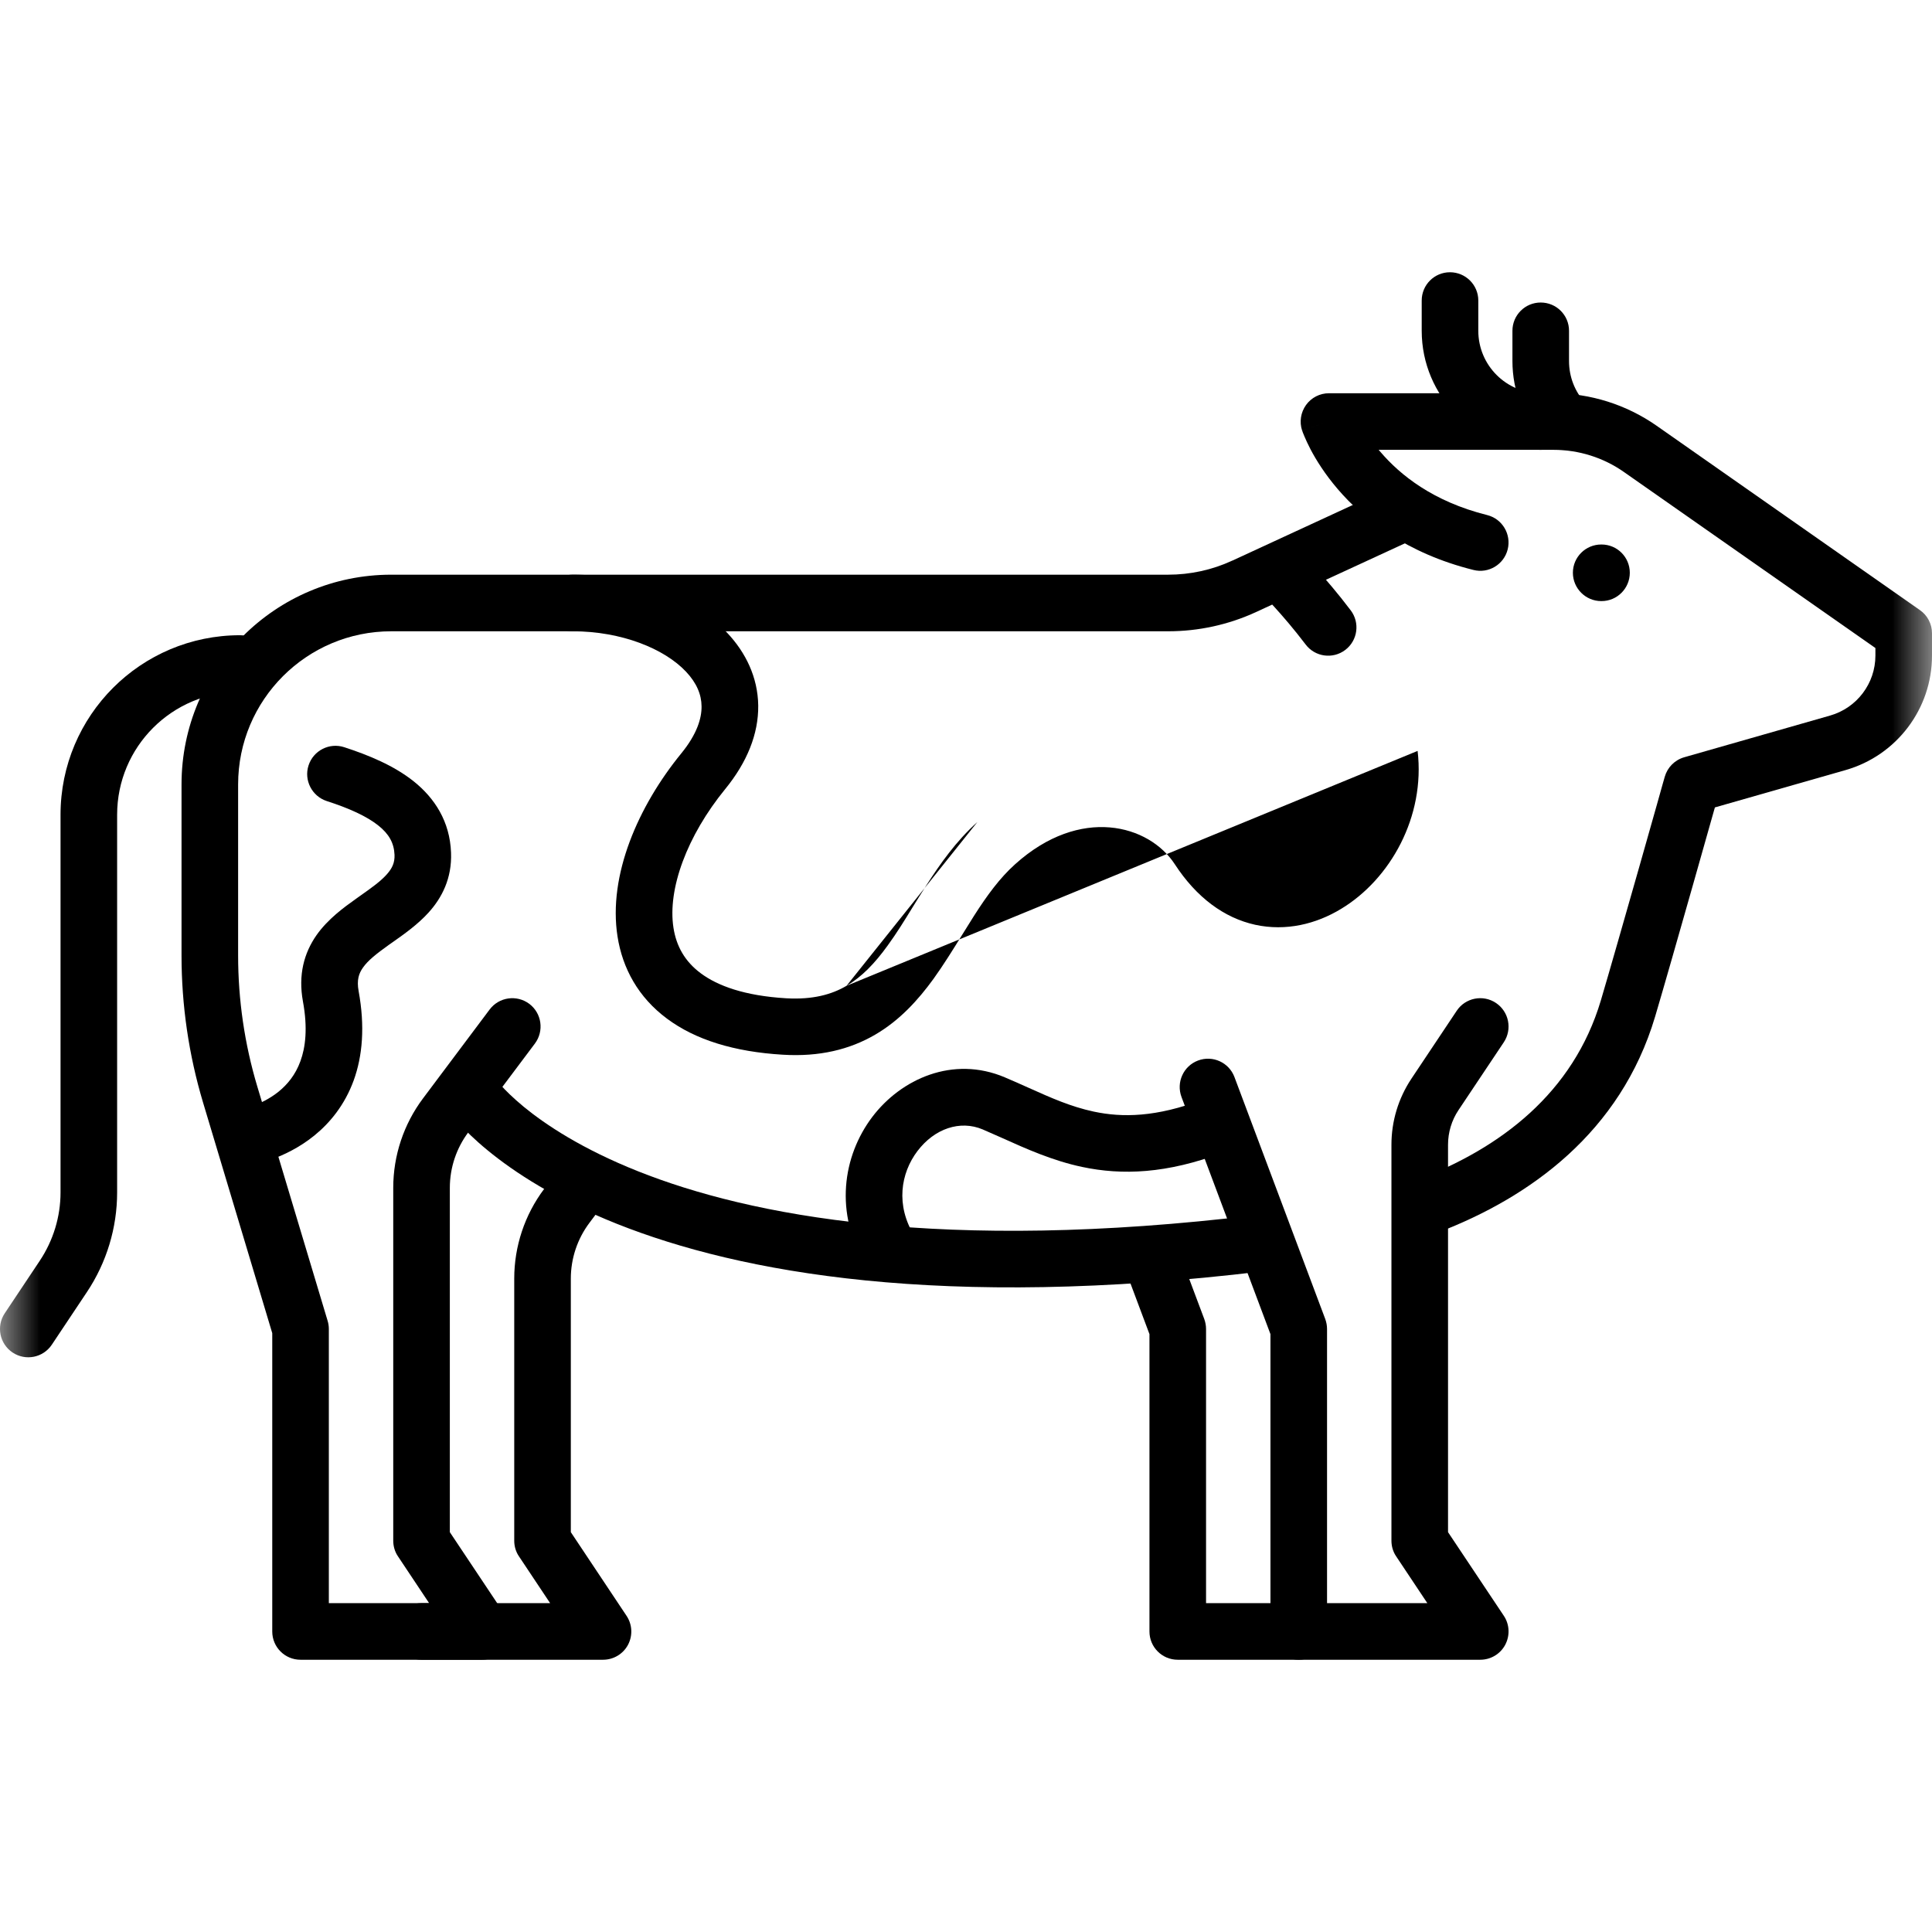 <svg width="24" height="24" viewBox="0 0 24 24" fill="none" xmlns="http://www.w3.org/2000/svg">
<g clip-path="url(#clip0_2_36417)">
<mask id="mask0_2_36417" style="mask-type:luminance" maskUnits="userSpaceOnUse" x="0" y="0" width="24" height="24">
<path d="M0 1.90735e-06H24V24H0V1.90735e-06Z" fill="white"/>
</mask>
<g mask="url(#mask0_2_36417)">
<path fill-rule="evenodd" clip-rule="evenodd" d="M15.782 20.267C15.782 20.461 15.939 20.618 16.133 20.618H18.388C18.518 20.618 18.637 20.547 18.698 20.433C18.759 20.318 18.753 20.18 18.681 20.072L17.988 19.033V14.22C17.988 14.067 18.033 13.917 18.118 13.79L18.681 12.947C18.788 12.785 18.745 12.567 18.583 12.459C18.422 12.351 18.203 12.395 18.096 12.556L17.533 13.4L17.533 13.4C17.371 13.643 17.285 13.928 17.285 14.22V19.139C17.285 19.209 17.305 19.277 17.344 19.334L17.731 19.915H16.485V16.509C16.485 16.467 16.477 16.425 16.463 16.386L15.335 13.38C15.267 13.198 15.065 13.106 14.883 13.174C14.701 13.242 14.609 13.445 14.677 13.627L15.782 16.573V20.267Z" fill="black"/>
<path fill-rule="evenodd" clip-rule="evenodd" d="M14.279 20.267C14.279 20.461 14.436 20.618 14.63 20.618H16.133C16.328 20.618 16.485 20.461 16.485 20.267C16.485 20.072 16.328 19.915 16.133 19.915H14.982V16.509C14.982 16.467 14.974 16.425 14.96 16.386L14.632 15.512C14.564 15.33 14.361 15.238 14.179 15.306C13.998 15.374 13.905 15.577 13.974 15.759L14.279 16.573V20.267Z" fill="black"/>
<path fill-rule="evenodd" clip-rule="evenodd" d="M3.382 20.267C3.382 20.461 3.539 20.618 3.733 20.618H5.988C6.118 20.618 6.237 20.547 6.298 20.433C6.359 20.318 6.352 20.18 6.281 20.072L5.588 19.033V14.756C5.588 14.506 5.669 14.264 5.818 14.065L5.818 14.065L6.645 12.963C6.761 12.807 6.73 12.587 6.575 12.47C6.419 12.354 6.199 12.385 6.082 12.541L5.256 13.643C5.015 13.964 4.885 14.354 4.885 14.756V19.139C4.885 19.209 4.905 19.277 4.944 19.334L5.331 19.915H4.085V16.509C4.085 16.475 4.08 16.441 4.07 16.408L3.196 13.496C3.038 12.968 2.958 12.42 2.958 11.869V9.745C2.958 8.694 3.81 7.842 4.861 7.842H14.511C14.888 7.842 15.261 7.761 15.603 7.603L15.603 7.603L17.596 6.683C17.772 6.602 17.849 6.393 17.768 6.216C17.686 6.04 17.477 5.963 17.301 6.044L15.309 6.964C15.309 6.964 15.308 6.964 15.308 6.964C15.058 7.08 14.786 7.139 14.511 7.139H4.861C3.421 7.139 2.255 8.306 2.255 9.745V11.869C2.255 12.489 2.345 13.104 2.523 13.698L2.86 13.597L2.523 13.698L3.382 16.561V20.267Z" fill="black"/>
<path fill-rule="evenodd" clip-rule="evenodd" d="M4.885 20.267C4.885 20.461 5.042 20.618 5.236 20.618H7.491C7.621 20.618 7.74 20.547 7.801 20.433C7.862 20.318 7.855 20.18 7.783 20.072L7.091 19.033V15.883C7.091 15.634 7.172 15.391 7.321 15.192L7.321 15.192L7.518 14.93C7.635 14.774 7.603 14.554 7.448 14.437C7.292 14.321 7.072 14.352 6.955 14.508L6.759 14.77C6.759 14.77 6.759 14.77 6.759 14.77C6.518 15.091 6.388 15.482 6.388 15.883V19.139C6.388 19.209 6.408 19.277 6.447 19.334L6.834 19.915H5.236C5.042 19.915 4.885 20.073 4.885 20.267Z" fill="black"/>
<path fill-rule="evenodd" clip-rule="evenodd" d="M7.666 15.204C9.193 15.811 11.7 16.273 15.686 15.793C15.879 15.77 16.017 15.595 15.993 15.402C15.97 15.21 15.795 15.072 15.602 15.095C11.702 15.565 9.318 15.104 7.926 14.55C7.23 14.273 6.778 13.972 6.505 13.748C6.369 13.635 6.276 13.542 6.221 13.48C6.193 13.449 6.174 13.426 6.163 13.412C6.158 13.405 6.154 13.4 6.153 13.398C6.152 13.398 6.152 13.398 6.152 13.397C6.042 13.239 5.825 13.198 5.665 13.306C5.505 13.415 5.463 13.633 5.572 13.794L5.863 13.597C5.572 13.794 5.572 13.794 5.572 13.795L5.572 13.795L5.573 13.797C5.574 13.798 5.575 13.799 5.576 13.801C5.578 13.804 5.581 13.807 5.584 13.812C5.59 13.82 5.598 13.831 5.609 13.844C5.629 13.871 5.659 13.907 5.698 13.951C5.777 14.038 5.894 14.156 6.059 14.291C6.388 14.561 6.903 14.9 7.666 15.204Z" fill="black"/>
<path fill-rule="evenodd" clip-rule="evenodd" d="M17.409 15.108C17.478 15.289 17.681 15.38 17.862 15.311C19.007 14.874 20.132 14.065 20.56 12.63C20.664 12.28 20.863 11.582 21.036 10.973C21.123 10.668 21.203 10.385 21.261 10.178C21.277 10.123 21.291 10.073 21.303 10.03L22.927 9.566C23.562 9.384 24 8.804 24 8.144V7.867C24 7.752 23.944 7.644 23.85 7.579L20.578 5.288C20.203 5.026 19.756 4.885 19.299 4.885H16.509C16.396 4.885 16.29 4.939 16.224 5.031C16.158 5.123 16.14 5.24 16.175 5.348L16.509 5.236C16.175 5.348 16.176 5.348 16.176 5.348L16.176 5.348L16.176 5.349L16.177 5.351C16.177 5.352 16.177 5.353 16.178 5.355L16.179 5.357C16.18 5.361 16.182 5.366 16.184 5.372C16.189 5.385 16.195 5.401 16.204 5.421C16.221 5.462 16.246 5.516 16.28 5.582C16.349 5.713 16.457 5.888 16.618 6.076C16.941 6.453 17.472 6.873 18.303 7.08C18.491 7.128 18.682 7.013 18.729 6.825C18.776 6.636 18.662 6.445 18.473 6.398C17.8 6.23 17.392 5.898 17.152 5.618C17.143 5.608 17.134 5.598 17.126 5.588H19.299C19.612 5.588 19.918 5.684 20.174 5.864L23.297 8.05V8.144C23.297 8.49 23.067 8.794 22.734 8.889C22.734 8.889 22.734 8.889 22.734 8.889L20.922 9.407C20.804 9.441 20.713 9.533 20.68 9.65L21.018 9.745C20.68 9.65 20.68 9.65 20.68 9.65L20.68 9.65L20.654 9.741C20.638 9.8 20.614 9.884 20.585 9.987C20.526 10.194 20.446 10.477 20.36 10.781C20.186 11.391 19.988 12.085 19.886 12.429C19.543 13.579 18.639 14.262 17.611 14.654C17.43 14.723 17.339 14.927 17.409 15.108Z" fill="black"/>
<path fill-rule="evenodd" clip-rule="evenodd" d="M0.157 16.802C0.318 16.909 0.536 16.866 0.644 16.704L1.08 16.05C1.324 15.684 1.455 15.253 1.455 14.813V10.121C1.455 9.278 2.138 8.594 2.982 8.594C3.176 8.594 3.333 8.437 3.333 8.242C3.333 8.048 3.176 7.891 2.982 7.891C1.75 7.891 0.752 8.889 0.752 10.121V14.813C0.752 15.114 0.662 15.409 0.495 15.66C0.495 15.66 0.495 15.66 0.495 15.66L0.059 16.314C-0.049 16.476 -0.005 16.694 0.157 16.802Z" fill="black"/>
<path fill-rule="evenodd" clip-rule="evenodd" d="M19.14 4.885C18.711 4.885 18.364 4.538 18.364 4.109V3.733C18.364 3.539 18.206 3.382 18.012 3.382C17.818 3.382 17.661 3.539 17.661 3.733V4.109C17.661 4.926 18.323 5.588 19.14 5.588C19.334 5.588 19.491 5.431 19.491 5.236C19.491 5.042 19.334 4.885 19.14 4.885Z" fill="black"/>
<path fill-rule="evenodd" clip-rule="evenodd" d="M19.661 5.498C19.806 5.369 19.818 5.147 19.689 5.002C19.565 4.865 19.491 4.684 19.491 4.485V4.109C19.491 3.915 19.334 3.758 19.139 3.758C18.945 3.758 18.788 3.915 18.788 4.109V4.485C18.788 4.863 18.93 5.21 19.165 5.471C19.294 5.616 19.516 5.628 19.661 5.498Z" fill="black"/>
<path fill-rule="evenodd" clip-rule="evenodd" d="M19.539 7.115C19.539 7.309 19.697 7.467 19.891 7.467H19.895C20.089 7.467 20.246 7.309 20.246 7.115C20.246 6.921 20.089 6.764 19.895 6.764H19.891C19.697 6.764 19.539 6.921 19.539 7.115Z" fill="black"/>
<path fill-rule="evenodd" clip-rule="evenodd" d="M16.711 8.074C16.866 7.957 16.896 7.736 16.779 7.582C16.619 7.37 16.466 7.193 16.353 7.068C16.296 7.005 16.249 6.955 16.216 6.921C16.199 6.903 16.186 6.89 16.177 6.881C16.172 6.876 16.168 6.872 16.166 6.87L16.163 6.867L16.162 6.866L16.161 6.865C16.161 6.865 16.161 6.865 15.914 7.115L16.161 6.865C16.023 6.729 15.8 6.73 15.664 6.868C15.527 7.006 15.529 7.229 15.667 7.365C15.667 7.365 15.667 7.365 15.667 7.365L15.667 7.365L15.667 7.365C15.667 7.365 15.667 7.365 15.667 7.365L15.667 7.365L15.669 7.367C15.67 7.369 15.673 7.371 15.677 7.375C15.684 7.382 15.695 7.394 15.709 7.408C15.738 7.438 15.78 7.483 15.831 7.54C15.934 7.653 16.074 7.815 16.219 8.006C16.336 8.161 16.557 8.191 16.711 8.074Z" fill="black"/>
<path fill-rule="evenodd" clip-rule="evenodd" d="M10.516 12.246C10.332 12.354 10.097 12.42 9.766 12.401L9.766 12.401C9.247 12.37 8.913 12.245 8.706 12.091C8.506 11.943 8.401 11.751 8.366 11.525C8.291 11.044 8.534 10.384 9.008 9.803C9.281 9.469 9.423 9.117 9.419 8.764C9.414 8.411 9.262 8.105 9.036 7.864C8.596 7.395 7.851 7.139 7.115 7.139C6.921 7.139 6.764 7.297 6.764 7.491C6.764 7.685 6.921 7.842 7.115 7.842C7.718 7.842 8.253 8.057 8.523 8.345C8.653 8.483 8.714 8.627 8.715 8.774C8.717 8.921 8.66 9.118 8.463 9.359L8.463 9.359C7.929 10.013 7.552 10.871 7.671 11.633C7.733 12.029 7.929 12.39 8.287 12.655C8.638 12.916 9.119 13.066 9.725 13.102C10.181 13.13 10.555 13.037 10.87 12.854C11.179 12.674 11.408 12.419 11.596 12.16C11.72 11.988 11.84 11.794 11.952 11.613C12.003 11.53 12.053 11.45 12.1 11.376C12.261 11.124 12.42 10.906 12.611 10.735L12.388 10.486L12.611 10.735C13.419 10.008 14.274 10.244 14.594 10.736L14.594 10.736C14.863 11.149 15.207 11.403 15.593 11.488C15.975 11.571 16.349 11.479 16.66 11.29C17.27 10.922 17.707 10.146 17.61 9.328M12.141 10.212C11.878 10.448 11.679 10.73 11.508 10.997C11.446 11.093 11.39 11.185 11.335 11.273C11.232 11.441 11.136 11.596 11.026 11.747C10.867 11.967 10.706 12.135 10.516 12.246" fill="black"/>
<path fill-rule="evenodd" clip-rule="evenodd" d="M2.697 14.182C2.726 14.374 2.906 14.506 3.098 14.477L3.044 14.129C3.098 14.477 3.098 14.477 3.098 14.477L3.098 14.477L3.099 14.476L3.102 14.476C3.103 14.476 3.105 14.476 3.108 14.475C3.113 14.474 3.119 14.473 3.126 14.472C3.14 14.469 3.16 14.465 3.183 14.459C3.23 14.448 3.294 14.431 3.369 14.404C3.517 14.351 3.715 14.26 3.905 14.106C4.097 13.95 4.281 13.729 4.393 13.423C4.504 13.118 4.535 12.75 4.455 12.312L4.455 12.312C4.429 12.172 4.459 12.091 4.508 12.021C4.57 11.932 4.673 11.85 4.831 11.737C4.847 11.725 4.864 11.714 4.881 11.702C5.016 11.607 5.189 11.485 5.323 11.337C5.489 11.154 5.615 10.912 5.603 10.593C5.589 10.203 5.398 9.913 5.139 9.706C4.892 9.509 4.577 9.38 4.276 9.282C4.092 9.222 3.893 9.323 3.833 9.508C3.773 9.692 3.875 9.891 4.059 9.951C4.338 10.041 4.554 10.139 4.7 10.255C4.833 10.361 4.895 10.473 4.901 10.62L4.901 10.62C4.904 10.716 4.874 10.785 4.802 10.865C4.724 10.951 4.619 11.026 4.473 11.129C4.457 11.14 4.441 11.152 4.424 11.164C4.272 11.272 4.072 11.417 3.931 11.618C3.777 11.839 3.703 12.11 3.763 12.439C3.825 12.775 3.794 13.013 3.732 13.182C3.671 13.351 3.571 13.471 3.462 13.56C3.35 13.65 3.229 13.707 3.133 13.742C3.085 13.759 3.046 13.769 3.02 13.775C3.008 13.778 2.998 13.78 2.993 13.781C2.991 13.782 2.99 13.782 2.989 13.782C2.798 13.812 2.668 13.991 2.697 14.182Z" fill="black"/>
<path fill-rule="evenodd" clip-rule="evenodd" d="M11.246 15.837C11.411 15.735 11.462 15.518 11.359 15.353C11.123 14.972 11.189 14.574 11.396 14.3C11.609 14.018 11.928 13.912 12.207 14.03L12.207 14.03C12.284 14.063 12.364 14.099 12.448 14.136C12.743 14.269 13.077 14.419 13.442 14.496C13.937 14.601 14.493 14.582 15.193 14.317C15.375 14.249 15.466 14.046 15.398 13.864C15.329 13.682 15.126 13.591 14.944 13.659C14.361 13.88 13.942 13.884 13.588 13.809C13.303 13.748 13.061 13.64 12.78 13.514C12.686 13.472 12.588 13.428 12.482 13.383C11.837 13.11 11.193 13.403 10.835 13.876C10.471 14.358 10.357 15.071 10.762 15.724C10.864 15.889 11.081 15.939 11.246 15.837Z" fill="black"/>
</g>
</g>
<defs>
<clipPath id="clip0_2_36417">
<rect width="24" height="24" fill="white"/>
</clipPath>
</defs>
</svg>
